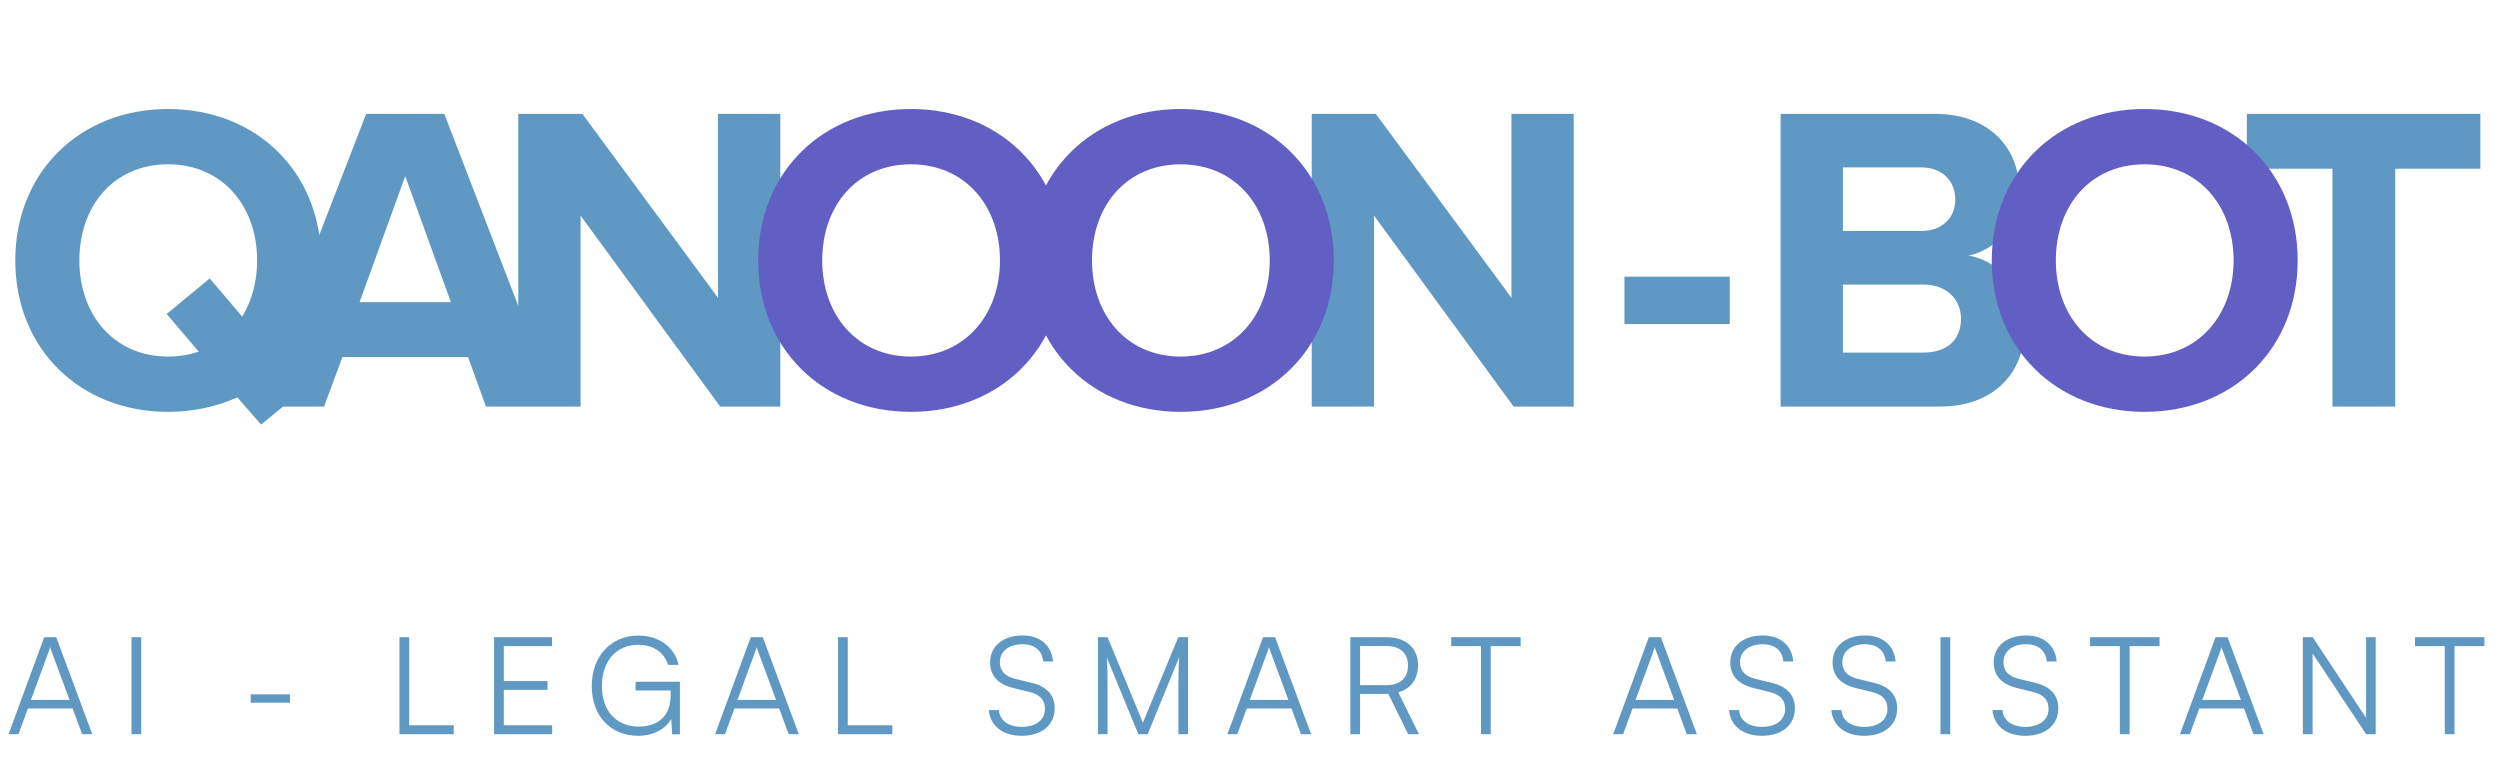 <svg width="395" height="122" viewBox="0 0 395 122" fill="none" xmlns="http://www.w3.org/2000/svg">
<path d="M2.917 116H1.355L6.983 100.68H8.887L14.579 116H12.974L11.476 111.935H4.415L2.917 116ZM7.732 102.841L4.886 110.587H10.984L8.117 102.841C8.053 102.627 7.946 102.37 7.924 102.22C7.903 102.349 7.817 102.627 7.732 102.841ZM22.314 100.68V116H20.774V100.68H22.314ZM39.612 111.036V109.709H45.817V111.036H39.612ZM64.653 100.68V114.588H71.693V116H63.113V100.68H64.653ZM87.244 116H78.064V100.68H87.222V102.092H79.605V107.612H86.516V109.003H79.605V114.588H87.244V116ZM100.856 101.878C97.326 101.878 95.1 104.489 95.1 108.404C95.1 112.384 97.454 114.802 100.899 114.802C103.467 114.802 105.97 113.561 105.97 109.881V109.089H100.428V107.719H107.425V116.021H106.205L106.056 113.582C105.243 115.101 103.317 116.257 100.835 116.257C96.491 116.257 93.496 113.133 93.496 108.404C93.496 103.718 96.491 100.423 100.878 100.423C104.109 100.423 106.612 102.263 107.211 105.045H105.542C104.9 102.948 103.103 101.878 100.856 101.878ZM114.55 116H112.988L118.616 100.68H120.52L126.211 116H124.607L123.109 111.935H116.048L114.55 116ZM119.365 102.841L116.519 110.587H122.617L119.75 102.841C119.685 102.627 119.578 102.37 119.557 102.22C119.536 102.349 119.45 102.627 119.365 102.841ZM133.947 100.68V114.588H140.987V116H132.407V100.68H133.947ZM156.438 104.66C156.438 102.092 158.492 100.402 161.573 100.402C164.333 100.402 166.152 101.942 166.387 104.51H164.826C164.654 102.777 163.478 101.793 161.552 101.793C159.391 101.793 157.979 102.905 157.979 104.638C157.979 105.986 158.77 106.842 160.375 107.249L163.007 107.891C165.403 108.468 166.644 109.838 166.644 111.913C166.644 114.566 164.59 116.257 161.423 116.257C158.449 116.257 156.438 114.695 156.245 112.191H157.829C157.914 113.796 159.327 114.845 161.423 114.845C163.67 114.845 165.104 113.753 165.104 111.999C165.104 110.629 164.333 109.731 162.686 109.346L160.097 108.704C157.7 108.126 156.438 106.757 156.438 104.66ZM174.999 116H173.48V100.68H174.999L180.584 114.181L186.168 100.68H187.709V116H186.19V108.725C186.19 106.05 186.233 104.874 186.318 103.825L181.333 116H179.856L174.871 103.889C174.956 104.467 174.999 106.157 174.999 108.49V116ZM195.495 116H193.933L199.56 100.68H201.464L207.156 116H205.551L204.053 111.935H196.992L195.495 116ZM200.309 102.841L197.463 110.587H203.561L200.694 102.841C200.63 102.627 200.523 102.37 200.501 102.22C200.48 102.349 200.394 102.627 200.309 102.841ZM214.891 116H213.351V100.68H219.064C222.166 100.68 224.049 102.392 224.049 105.109C224.049 107.313 222.894 108.853 220.925 109.388L224.199 116H222.487L219.363 109.645H214.891V116ZM214.891 102.071V108.254H219.107C221.225 108.254 222.466 107.099 222.466 105.152C222.466 103.162 221.161 102.071 219.064 102.071H214.891ZM229.289 102.092V100.68H240.265V102.092H235.537V116H233.996V102.092H229.289ZM256.451 116H254.889L260.517 100.68H262.421L268.112 116H266.508L265.01 111.935H257.949L256.451 116ZM261.265 102.841L258.42 110.587H264.518L261.651 102.841C261.586 102.627 261.479 102.37 261.458 102.22C261.437 102.349 261.351 102.627 261.265 102.841ZM273.387 104.66C273.387 102.092 275.441 100.402 278.523 100.402C281.283 100.402 283.102 101.942 283.337 104.51H281.775C281.604 102.777 280.427 101.793 278.501 101.793C276.34 101.793 274.928 102.905 274.928 104.638C274.928 105.986 275.72 106.842 277.324 107.249L279.956 107.891C282.353 108.468 283.594 109.838 283.594 111.913C283.594 114.566 281.54 116.257 278.373 116.257C275.399 116.257 273.387 114.695 273.195 112.191H274.778C274.864 113.796 276.276 114.845 278.373 114.845C280.62 114.845 282.053 113.753 282.053 111.999C282.053 110.629 281.283 109.731 279.635 109.346L277.046 108.704C274.65 108.126 273.387 106.757 273.387 104.66ZM289.551 104.66C289.551 102.092 291.605 100.402 294.686 100.402C297.447 100.402 299.265 101.942 299.501 104.51H297.939C297.768 102.777 296.591 101.793 294.665 101.793C292.504 101.793 291.092 102.905 291.092 104.638C291.092 105.986 291.883 106.842 293.488 107.249L296.12 107.891C298.516 108.468 299.757 109.838 299.757 111.913C299.757 114.566 297.703 116.257 294.537 116.257C291.562 116.257 289.551 114.695 289.359 112.191H290.942C291.028 113.796 292.44 114.845 294.537 114.845C296.783 114.845 298.217 113.753 298.217 111.999C298.217 110.629 297.447 109.731 295.799 109.346L293.21 108.704C290.814 108.126 289.551 106.757 289.551 104.66ZM308.134 100.68V116H306.593V100.68H308.134ZM315.004 104.66C315.004 102.092 317.058 100.402 320.139 100.402C322.9 100.402 324.718 101.942 324.954 104.51H323.392C323.221 102.777 322.044 101.793 320.118 101.793C317.957 101.793 316.545 102.905 316.545 104.638C316.545 105.986 317.336 106.842 318.941 107.249L321.573 107.891C323.969 108.468 325.21 109.838 325.21 111.913C325.21 114.566 323.156 116.257 319.99 116.257C317.015 116.257 315.004 114.695 314.812 112.191H316.395C316.481 113.796 317.893 114.845 319.99 114.845C322.236 114.845 323.67 113.753 323.67 111.999C323.67 110.629 322.9 109.731 321.252 109.346L318.663 108.704C316.267 108.126 315.004 106.757 315.004 104.66ZM330.233 102.092V100.68H341.209V102.092H336.48V116H334.94V102.092H330.233ZM345.995 116H344.433L350.06 100.68H351.965L357.656 116H356.052L354.554 111.935H347.493L345.995 116ZM350.809 102.841L347.964 110.587H354.062L351.195 102.841C351.13 102.627 351.023 102.37 351.002 102.22C350.981 102.349 350.895 102.627 350.809 102.841ZM365.392 116H363.851V100.68H365.413L373.844 113.432V100.68H375.363V116H373.844L365.392 103.248V116ZM381.566 102.092V100.68H392.542V102.092H387.813V116H386.273V102.092H381.566Z" fill="#5F99C3"/>
<path d="M26.546 65.073C12.608 65.073 2.414 55.087 2.414 41.148C2.414 27.21 12.608 17.224 26.546 17.224C40.554 17.224 50.748 27.21 50.748 41.148C50.748 47.667 48.529 53.353 44.715 57.514L48.113 61.467L41.248 67.084L37.503 62.784C34.244 64.241 30.569 65.073 26.546 65.073ZM26.546 56.335C28.28 56.335 29.875 56.058 31.401 55.572L26.338 49.609L33.134 43.992L38.266 50.025C39.791 47.528 40.624 44.477 40.624 41.148C40.624 32.48 35.076 25.962 26.546 25.962C18.017 25.962 12.539 32.48 12.539 41.148C12.539 49.747 18.017 56.335 26.546 56.335ZM88.019 64.241H76.785L73.942 56.404H54.109L51.197 64.241H39.963L57.854 17.987H70.198L88.019 64.241ZM71.238 47.736L64.026 27.834L56.814 47.736H71.238ZM123.288 64.241H113.787L91.736 34.075V64.241H81.889V17.987H92.013L113.441 47.043V17.987H123.288V64.241ZM248.652 64.241H239.152L217.1 34.075V64.241H207.253V17.987H217.377L238.805 47.043V17.987H248.652V64.241ZM273.306 51.203H256.663V43.714H273.306V51.203ZM306.439 64.241H281.336V17.987H305.677C314.484 17.987 318.991 23.604 318.991 29.776C318.991 35.601 315.385 39.484 311.016 40.386C315.94 41.148 319.893 45.933 319.893 51.758C319.893 58.693 315.246 64.241 306.439 64.241ZM303.527 36.502C306.856 36.502 308.936 34.422 308.936 31.509C308.936 28.597 306.856 26.447 303.527 26.447H291.183V36.502H303.527ZM303.874 55.711C307.618 55.711 309.837 53.7 309.837 50.371C309.837 47.459 307.757 44.962 303.874 44.962H291.183V55.711H303.874ZM378.443 64.241H368.526V26.655H355.004V17.987H391.896V26.655H378.443V64.241Z" fill="#5F99C3"/>
<path d="M143.919 65.073C129.981 65.073 119.787 55.087 119.787 41.148C119.787 27.21 129.981 17.224 143.919 17.224C157.927 17.224 168.121 27.21 168.121 41.148C168.121 55.087 157.927 65.073 143.919 65.073ZM143.919 56.335C152.449 56.335 157.997 49.747 157.997 41.148C157.997 32.48 152.449 25.962 143.919 25.962C135.39 25.962 129.911 32.48 129.911 41.148C129.911 49.747 135.39 56.335 143.919 56.335ZM186.543 65.073C172.604 65.073 162.41 55.087 162.41 41.148C162.41 27.21 172.604 17.224 186.543 17.224C200.55 17.224 210.744 27.21 210.744 41.148C210.744 55.087 200.55 65.073 186.543 65.073ZM186.543 56.335C195.072 56.335 200.62 49.747 200.62 41.148C200.62 32.48 195.072 25.962 186.543 25.962C178.013 25.962 172.535 32.48 172.535 41.148C172.535 49.747 178.013 56.335 186.543 56.335ZM338.83 65.073C324.891 65.073 314.698 55.087 314.698 41.148C314.698 27.21 324.891 17.224 338.83 17.224C352.838 17.224 363.032 27.21 363.032 41.148C363.032 55.087 352.838 65.073 338.83 65.073ZM338.83 56.335C347.359 56.335 352.907 49.747 352.907 41.148C352.907 32.48 347.359 25.962 338.83 25.962C330.3 25.962 324.822 32.48 324.822 41.148C324.822 49.747 330.3 56.335 338.83 56.335Z" fill="#615FC3"/>
</svg>
